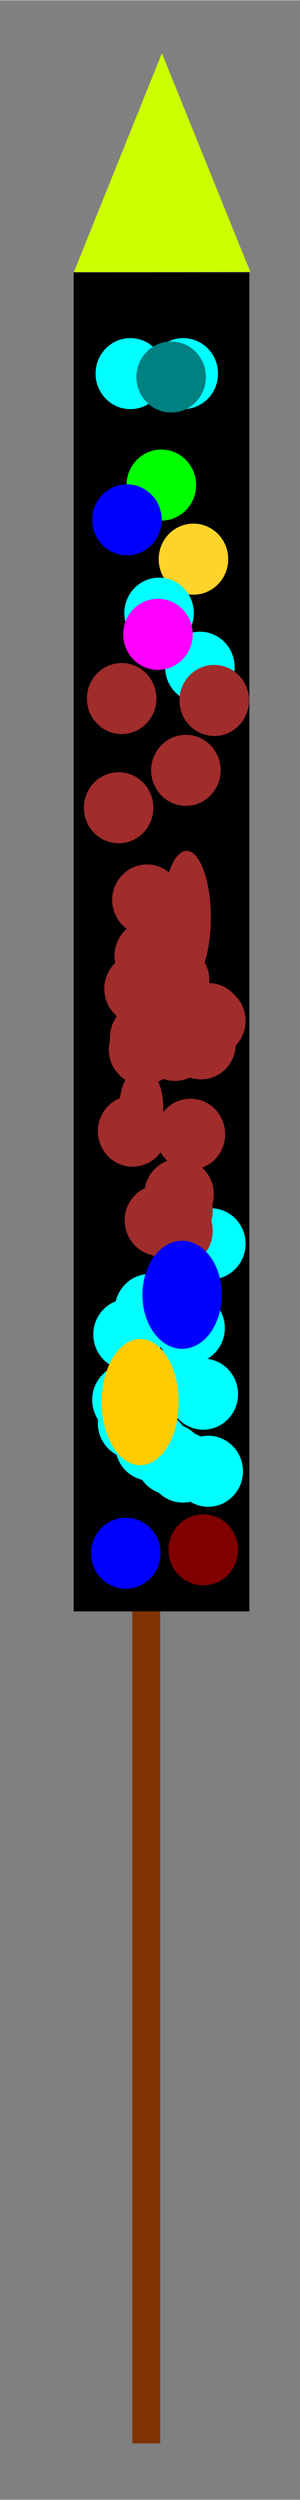 <?xml version="1.0" encoding="UTF-8" standalone="no"?>
<!-- Created with Inkscape (http://www.inkscape.org/) -->

<svg
   width="3"
   height="25"
   viewBox="0 0 0.794 6.615"
   version="1.1"
   id="svg5"
   inkscape:version="1.1.1 (3bf5ae0d25, 2021-09-20)"
   sodipodi:docname="rocket4.svg"
   xmlns:inkscape="http://www.inkscape.org/namespaces/inkscape"
   xmlns:sodipodi="http://sodipodi.sourceforge.net/DTD/sodipodi-0.dtd"
   xmlns="http://www.w3.org/2000/svg"
   xmlns:svg="http://www.w3.org/2000/svg">
  <rect x="0" y="0" width="0.794" height="6.615" fill="#808080" stroke="none"/>
  <sodipodi:namedview
     id="namedview7"
     pagecolor="#ffffff"
     bordercolor="#666666"
     borderopacity="1.0"
     inkscape:pageshadow="2"
     inkscape:pageopacity="0.0"
     inkscape:pagecheckerboard="0"
     inkscape:document-units="mm"
     showgrid="false"
     units="px"
     width="98.268px"
     height="50px"
     inkscape:zoom="22.627417"
     inkscape:cx="0.77339804"
     inkscape:cy="17.169437"
     inkscape:window-width="1920"
     inkscape:window-height="1017"
     inkscape:window-x="-8"
     inkscape:window-y="515"
     inkscape:window-maximized="1"
     inkscape:current-layer="layer1" />
  <defs
     id="defs2" />
  <g
     inkscape:label="Ebene 1"
     inkscape:groupmode="layer"
     id="layer1">
    <rect
       style="fill:#000000;stroke-width:0.02"
       id="rect846"
       width="0.465"
       height="3.544"
       x="0.195"
       y="0.72" />
    <ellipse
       style="fill:#a02c2c;stroke-width:0.272"
       id="path864-5-33-5"
       cx="0.459"
       cy="2.695"
       rx="0.092"
       ry="0.094" />
    <ellipse
       style="fill:#00ff00;stroke-width:0.272"
       id="path864-5-33-27"
       cx="0.427"
       cy="1.283"
       rx="0.092"
       ry="0.094" />
    <ellipse
       style="fill:#00ffff;stroke-width:0.272"
       id="path864-5-33-69"
       cx="0.485"
       cy="0.988"
       rx="0.092"
       ry="0.094" />
    <ellipse
       style="fill:#00ffff;stroke-width:0.272"
       id="path864-5-33-63"
       cx="0.345"
       cy="0.988"
       rx="0.092"
       ry="0.094" />
    <ellipse
       style="fill:#00ffff;stroke-width:0.272"
       id="path864-59"
       cx="0.551"
       cy="3.893"
       rx="0.092"
       ry="0.094" />
    <ellipse
       style="fill:#0000ff;stroke-width:0.272"
       id="path864-59-5"
       cx="0.333"
       cy="4.11"
       rx="0.092"
       ry="0.094" />
    <ellipse
       style="fill:#00ffff;stroke-width:0.272"
       id="path864-5"
       cx="0.336"
       cy="3.704"
       rx="0.092"
       ry="0.094" />
    <ellipse
       style="fill:#00ffff;stroke-width:0.272"
       id="path864-5-3"
       cx="0.351"
       cy="3.766"
       rx="0.092"
       ry="0.094" />
    <ellipse
       style="fill:#00ffff;stroke-width:0.272"
       id="path864-5-4"
       cx="0.451"
       cy="3.861"
       rx="0.092"
       ry="0.094" />
    <ellipse
       style="fill:#00ffff;stroke-width:0.272"
       id="path864-5-36"
       cx="0.484"
       cy="3.882"
       rx="0.092"
       ry="0.094" />
    <ellipse
       style="fill:#00ffff;stroke-width:0.272"
       id="path864-5-1"
       cx="0.409"
       cy="3.828"
       rx="0.092"
       ry="0.094" />
    <ellipse
       style="fill:#00ffff;stroke-width:0.272"
       id="path864-5-44"
       cx="0.397"
       cy="3.824"
       rx="0.092"
       ry="0.094" />
    <ellipse
       style="fill:#00ffff;stroke-width:0.272"
       id="path864-5-33"
       cx="0.529"
       cy="1.765"
       rx="0.092"
       ry="0.094" />
    <ellipse
       style="fill:#a02c2c;stroke-width:0.272"
       id="path864-5-33-6"
       cx="0.567"
       cy="1.853"
       rx="0.092"
       ry="0.094" />
    <ellipse
       style="fill:#a02c2c;stroke-width:0.272"
       id="path864-5-33-8"
       cx="0.567"
       cy="1.853"
       rx="0.092"
       ry="0.094" />
    <ellipse
       style="fill:#ffd42a;stroke-width:0.272"
       id="path864-5-33-86"
       cx="0.512"
       cy="1.479"
       rx="0.092"
       ry="0.094"
       inkscape:export-filename="G:\Meine Ablage\Dokumente\Projekte\fireworks.js\rocket-images\rocket3.png"
       inkscape:export-xdpi="96"
       inkscape:export-ydpi="96" />
    <ellipse
       style="fill:#a02c2c;stroke-width:0.272"
       id="path864-5-33-2"
       cx="0.322"
       cy="1.848"
       rx="0.092"
       ry="0.094" />
    <ellipse
       style="fill:#a02c2c;stroke-width:0.272"
       id="path864-5-5"
       cx="0.314"
       cy="2.137"
       rx="0.092"
       ry="0.094" />
    <ellipse
       style="fill:#00ffff;stroke-width:0.272"
       id="path864-5-9"
       cx="0.558"
       cy="3.291"
       rx="0.092"
       ry="0.094" />
    <ellipse
       style="fill:#a02c2c;stroke-width:0.272"
       id="path864-5-57"
       cx="0.351"
       cy="2.993"
       rx="0.092"
       ry="0.094" />
    <ellipse
       style="fill:#a02c2c;stroke-width:0.272"
       id="path864-5-2"
       cx="0.446"
       cy="2.576"
       rx="0.092"
       ry="0.094" />
    <ellipse
       style="fill:#a02c2c;stroke-width:0.272"
       id="path864-5-337"
       cx="0.504"
       cy="3.001"
       rx="0.092"
       ry="0.094" />
    <ellipse
       style="fill:#00ffff;stroke-width:0.272"
       id="path864-3"
       cx="0.538"
       cy="3.689"
       rx="0.092"
       ry="0.094" />
    <ellipse
       style="fill:#800000;stroke-width:0.272"
       id="path864-3-6"
       cx="0.538"
       cy="4.101"
       rx="0.092"
       ry="0.094" />
    <ellipse
       style="fill:#00ffff;stroke-width:0.272"
       id="path864-2"
       cx="0.339"
       cy="3.531"
       rx="0.092"
       ry="0.094" />
    <ellipse
       style="fill:#a02c2c;stroke-width:0.272"
       id="path864-2-9"
       cx="0.389"
       cy="2.381"
       rx="0.092"
       ry="0.094" />
    <ellipse
       style="fill:#00ffff;stroke-width:0.272"
       id="path864-2-96"
       cx="0.43"
       cy="3.667"
       rx="0.092"
       ry="0.094" />
    <ellipse
       style="fill:#a02c2c;stroke-width:0.272"
       id="path864-2-1"
       cx="0.492"
       cy="2.038"
       rx="0.092"
       ry="0.094" />
    <ellipse
       style="fill:#a02c2c;stroke-width:0.272"
       id="path864-2-0"
       cx="0.422"
       cy="3.229"
       rx="0.092"
       ry="0.094" />
    <ellipse
       style="fill:#a02c2c;stroke-width:0.272"
       id="path864-2-4"
       cx="0.463"
       cy="2.766"
       rx="0.092"
       ry="0.094" />
    <ellipse
       style="fill:#a02c2c;stroke-width:0.272"
       id="path864-2-4-7"
       cx="0.45"
       cy="2.488"
       rx="0.092"
       ry="0.094" />
    <ellipse
       style="fill:#a02c2c;stroke-width:0.272"
       id="path864-2-4-5"
       cx="0.552"
       cy="2.695"
       rx="0.092"
       ry="0.094" />
    <ellipse
       style="fill:#a02c2c;stroke-width:0.272"
       id="path864-2-4-4"
       cx="0.558"
       cy="2.701"
       rx="0.092"
       ry="0.094" />
    <ellipse
       style="fill:#a02c2c;stroke-width:0.272"
       id="path864-2-4-2"
       cx="0.532"
       cy="2.762"
       rx="0.092"
       ry="0.094" />
    <ellipse
       style="fill:#a02c2c;stroke-width:0.272"
       id="path864-2-4-8"
       cx="0.474"
       cy="3.16"
       rx="0.092"
       ry="0.094" />
    <ellipse
       style="fill:#a02c2c;stroke-width:0.272"
       id="path864-2-4-21"
       cx="0.471"
       cy="3.204"
       rx="0.092"
       ry="0.094" />
    <ellipse
       style="fill:#00ffff;stroke-width:0.272"
       id="path864-2-4-1"
       cx="0.503"
       cy="3.514"
       rx="0.092"
       ry="0.094" />
    <ellipse
       style="fill:#a02c2c;stroke-width:0.272"
       id="path864-2-4-3"
       cx="0.471"
       cy="3.257"
       rx="0.092"
       ry="0.094" />
    <ellipse
       style="fill:#a02c2c;stroke-width:0.272"
       id="path864-2-4-9"
       cx="0.383"
       cy="2.745"
       rx="0.092"
       ry="0.094" />
    <ellipse
       style="fill:#a02c2c;stroke-width:0.272"
       id="path864-2-4-53"
       cx="0.368"
       cy="2.616"
       rx="0.092"
       ry="0.094" />
    <ellipse
       style="fill:#a02c2c;stroke-width:0.272"
       id="path864-5-33-3"
       cx="0.38"
       cy="2.777"
       rx="0.092"
       ry="0.094" />
    <ellipse
       style="fill:#a02c2c;stroke-width:0.272"
       id="path864-2-4-13"
       cx="0.395"
       cy="2.529"
       rx="0.092"
       ry="0.094" />
    <ellipse
       style="fill:#a02c2c;stroke-width:0.272"
       id="path864-2-4-0"
       cx="0.424"
       cy="2.561"
       rx="0.092"
       ry="0.094" />
    <ellipse
       style="fill:#a02c2c;stroke-width:0.272"
       id="path864-2-4-77"
       cx="0.462"
       cy="2.593"
       rx="0.092"
       ry="0.094" />
    <path
       sodipodi:type="star"
       style="fill:#ccff00;stroke-width:1.002"
       id="path1240"
       inkscape:flatsided="true"
       sodipodi:sides="3"
       sodipodi:cx="3.3241494"
       sodipodi:cy="2.8024218"
       sodipodi:r1="2.8381128"
       sodipodi:r2="1.4190565"
       sodipodi:arg1="0.52240343"
       sodipodi:arg2="1.569601"
       inkscape:rounded="0"
       inkscape:randomized="0"
       d="M 5.784,4.219 0.868,4.224 3.321,-0.036 Z"
       transform="matrix(0.095,0,0,0.136,0.113,0.145)"
       inkscape:transform-center-x="-0.00016051326"
       inkscape:transform-center-y="-0.096439109" />
    <rect
       style="fill:#803300;stroke-width:0.109"
       id="rect1426"
       width="0.074"
       height="2.202"
       x="0.35"
       y="4.264" />
    <ellipse
       style="fill:#0000ff;stroke-width:0.272"
       id="path864"
       cx="0.336"
       cy="1.375"
       rx="0.092"
       ry="0.094" />
    <ellipse
       style="fill:#00ffff;stroke-width:0.272"
       id="path864-7"
       cx="0.421"
       cy="1.622"
       rx="0.092"
       ry="0.094" />
    <ellipse
       style="fill:#ff00ff;stroke-width:0.272"
       id="path864-4"
       cx="0.418"
       cy="1.678"
       rx="0.092"
       ry="0.094" />
    <ellipse
       style="fill:#008080;stroke-width:0.272"
       id="path864-73"
       cx="0.453"
       cy="0.997"
       rx="0.092"
       ry="0.094" />
    <ellipse
       style="fill:#00ffff;stroke-width:0.272"
       id="path864-27"
       cx="0.396"
       cy="3.465"
       rx="0.092"
       ry="0.094" />
    <ellipse
       style="fill:#a02c2c;stroke-width:0.265"
       id="path1702"
       cx="0.494"
       cy="2.428"
       rx="0.064"
       ry="0.177" />
    <ellipse
       style="fill:#a02c2c;stroke-width:0.265"
       id="path1704"
       cx="0.374"
       cy="2.929"
       rx="0.058"
       ry="0.105" />
    <ellipse
       style="fill:#ffcc00;stroke-width:0.265"
       id="path1706"
       cx="0.371"
       cy="3.71"
       rx="0.102"
       ry="0.167"
       inkscape:export-filename="G:\Meine Ablage\Dokumente\Projekte\fireworks.js\rocket-images\rocket2.png"
       inkscape:export-xdpi="96"
       inkscape:export-ydpi="96" />
    <ellipse
       style="fill:#0000ff;stroke-width:0.265"
       id="path1708"
       cx="0.482"
       cy="3.426"
       rx="0.105"
       ry="0.143" />
  </g>
</svg>
